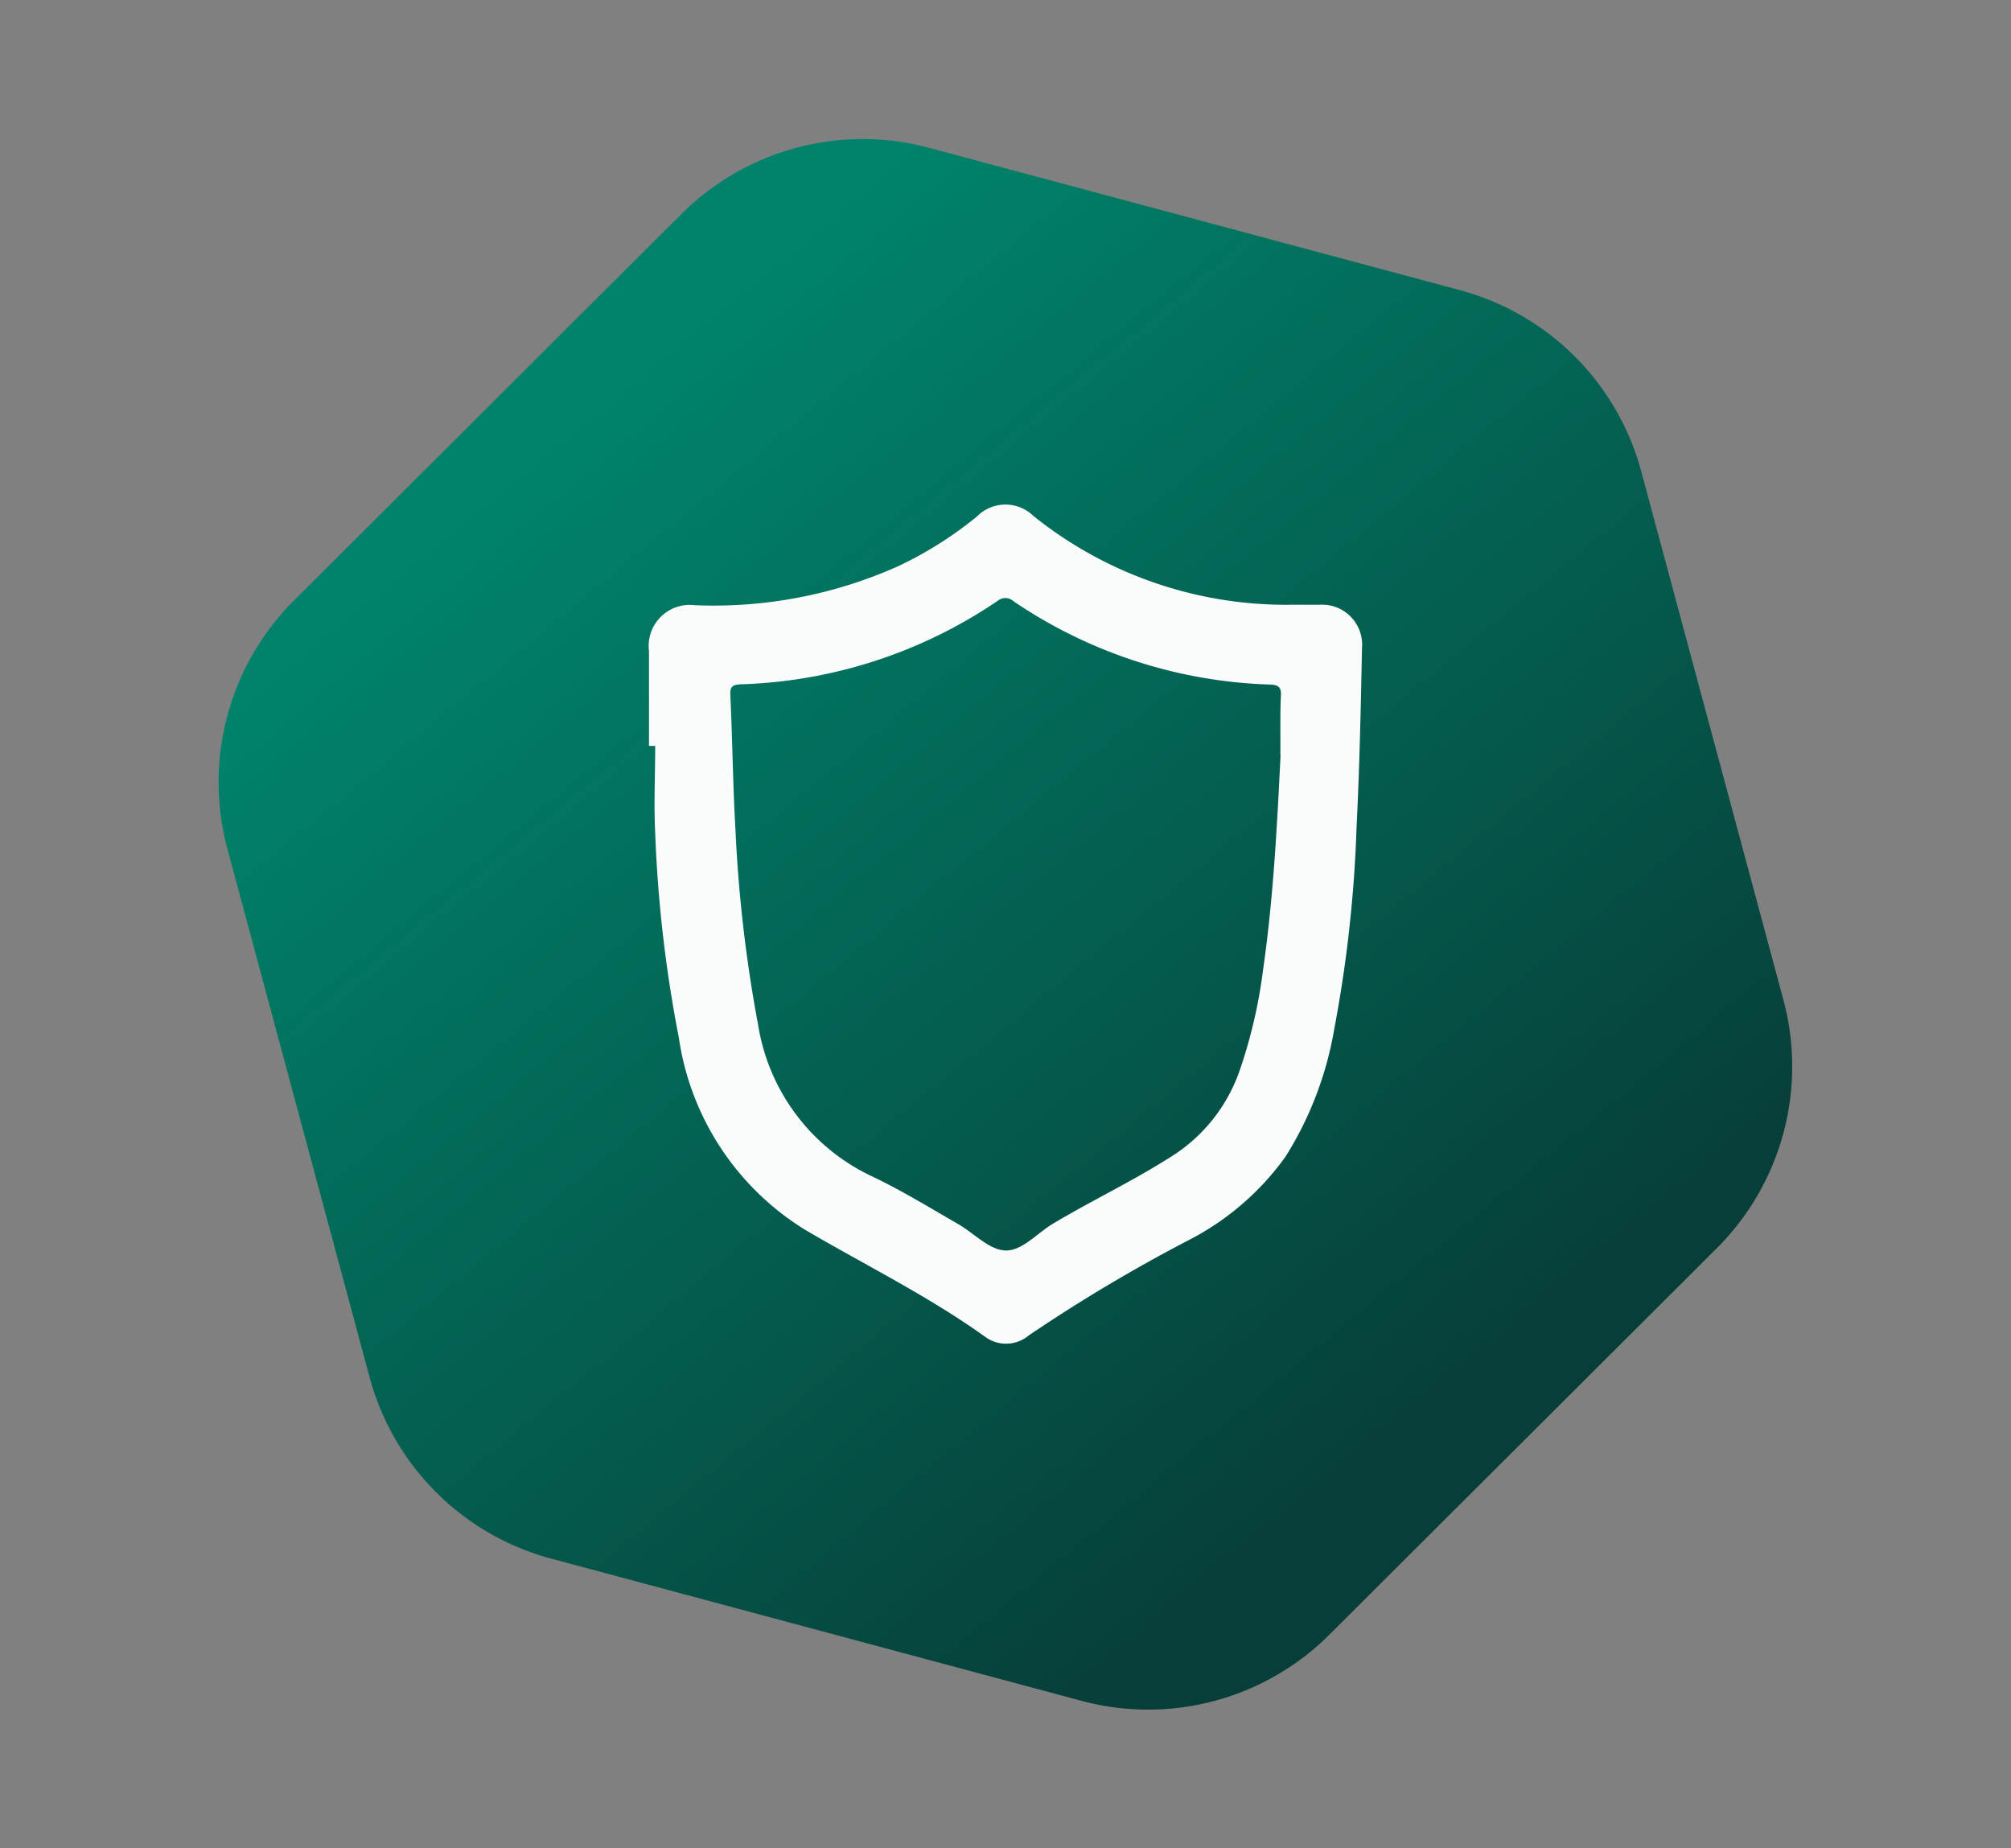 <svg xmlns="http://www.w3.org/2000/svg" xmlns:xlink="http://www.w3.org/1999/xlink" width="39.176" height="36" viewBox="0 0 39.176 36">
  <rect x="0" y="0" width="39.176" height="36" fill="#808080" stroke="none"/>
  <defs>
    <linearGradient id="linear-gradient" x1="0.157" y1="0.247" x2="0.87" y2="0.724" gradientUnits="objectBoundingBox">
      <stop offset="0" stop-color="#00836a"/>
      <stop offset="1" stop-color="#073e39"/>
    </linearGradient>
    <clipPath id="clip-path">
      <rect id="Rectangle_7392" data-name="Rectangle 7392" width="13.891" height="16.344" fill="#fafcfc"/>
    </clipPath>
  </defs>
  <g id="trust" transform="translate(-44 -220)">
    <path id="hexagontile3" d="M21.819,0a5,5,0,0,1,4.327,2.495l5.339,9.222a5,5,0,0,1,0,5.01L26.146,25.95a5,5,0,0,1-4.327,2.495h-10.7A5,5,0,0,1,6.79,25.95L1.45,16.728a5,5,0,0,1,0-5.01L6.79,2.495A5,5,0,0,1,11.117,0Z" transform="matrix(0.966, 0.259, -0.259, 0.966, 51.362, 220)" fill="url(#linear-gradient)"/>
    <g id="Group_38508" data-name="Group 38508" transform="translate(56.643 229.828)">
      <g id="Group_38507" data-name="Group 38507" clip-path="url(#clip-path)">
        <path id="Path_24075" data-name="Path 24075" d="M0,4.7q0-.924,0-1.847a.8.8,0,0,1,.892-.894A8.808,8.808,0,0,0,4.853,1.2,7.424,7.424,0,0,0,6.388.232.78.78,0,0,1,7.488.22a7.865,7.865,0,0,0,5.028,1.73c.183,0,.366,0,.549,0a.78.78,0,0,1,.825.842c-.023,1.165-.048,2.33-.106,3.493a25.546,25.546,0,0,1-.434,3.926A6.819,6.819,0,0,1,12.4,12.7a5.294,5.294,0,0,1-1.884,1.625,31.393,31.393,0,0,0-3.122,1.86.685.685,0,0,1-.84.028c-1.114-.8-2.343-1.4-3.52-2.093a5.288,5.288,0,0,1-2.453-3.74A25.774,25.774,0,0,1,.121,6.4c-.029-.566,0-1.135,0-1.7H0m12.3.186c0-.192,0-.384,0-.577s0-.386.01-.578c.01-.153-.027-.218-.2-.226A9.407,9.407,0,0,1,7.1,1.881a.234.234,0,0,0-.309-.006A9.421,9.421,0,0,1,1.785,3.5c-.16.007-.212.046-.2.218.041.875.049,1.752.1,2.626a27.312,27.312,0,0,0,.439,3.78A3.949,3.949,0,0,0,4.379,13.1c.562.27,1.1.6,1.639.91.308.176.6.5.914.517.329.02.623-.333.934-.519.768-.459,1.579-.841,2.333-1.325a3.221,3.221,0,0,0,1.311-1.671,9.747,9.747,0,0,0,.454-1.963c.2-1.384.27-2.777.34-4.172" transform="translate(0 0.001)" fill="#fafcfc"/>
      </g>
    </g>
  </g>
</svg>
